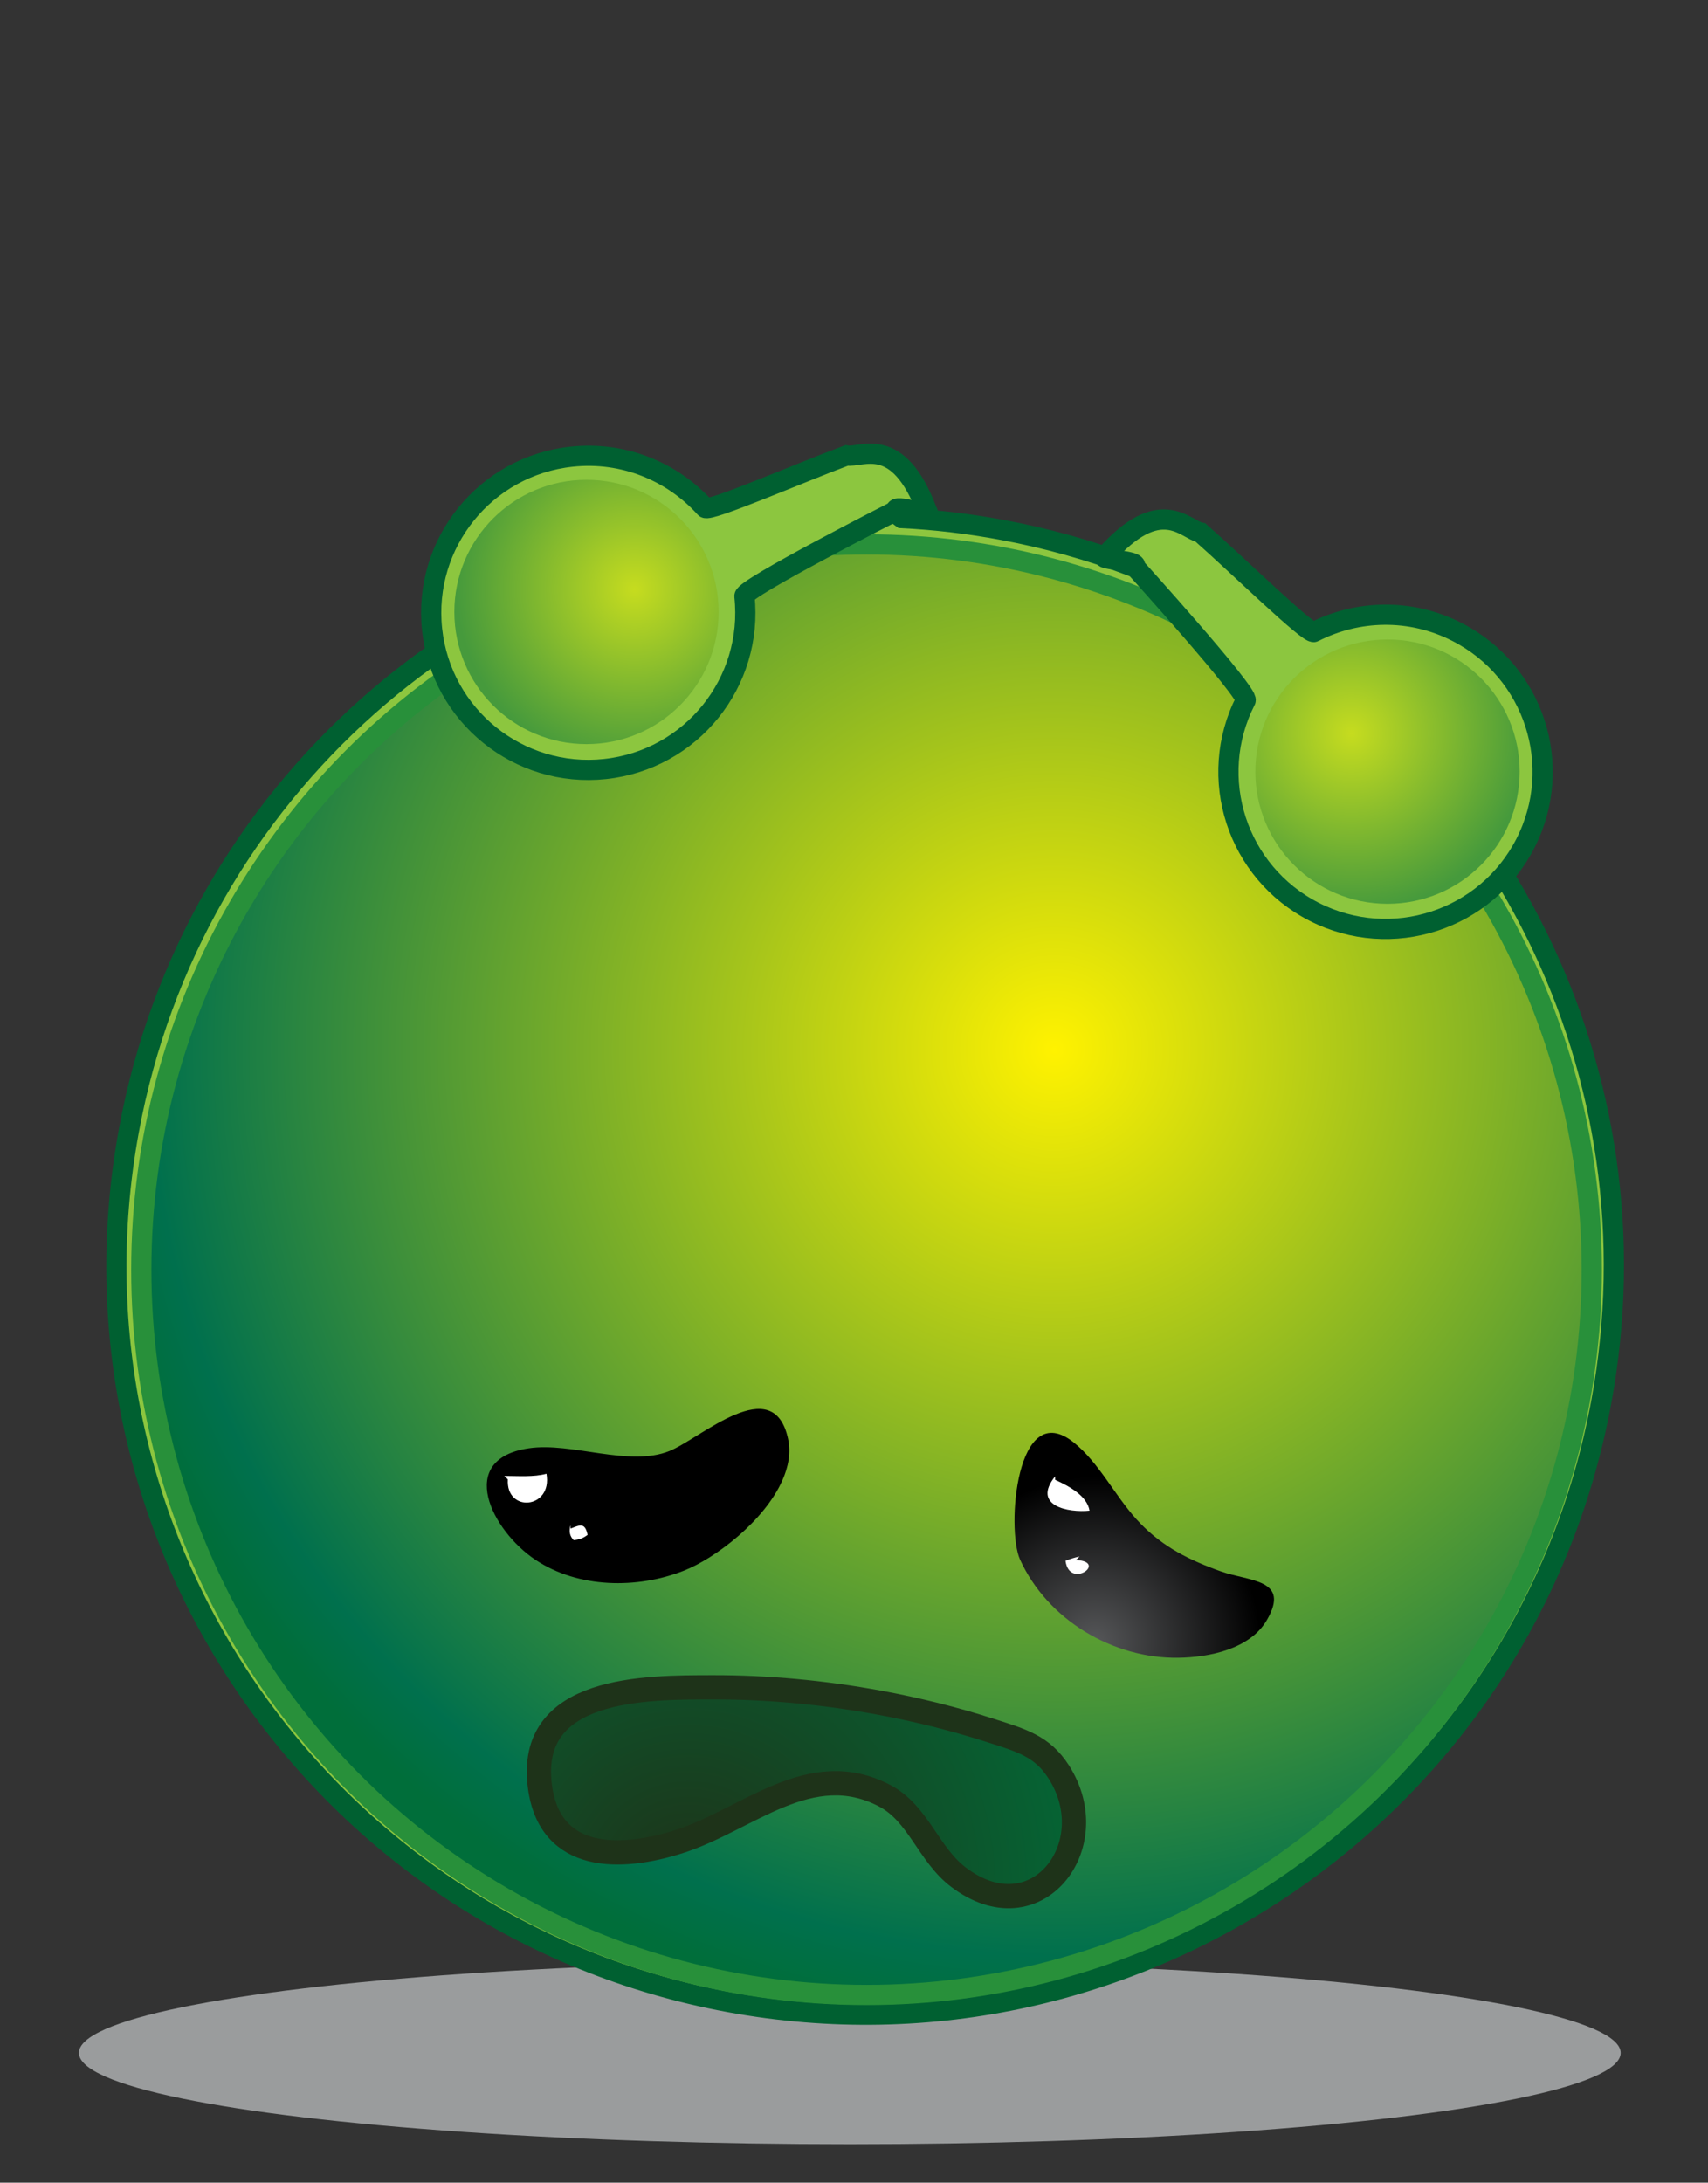 <?xml version="1.0" encoding="utf-8"?>
<!-- Generator: Adobe Illustrator 12.0.0, SVG Export Plug-In . SVG Version: 6.00 Build 51448)  -->
<!DOCTYPE svg PUBLIC "-//W3C//DTD SVG 1.1//EN" "http://www.w3.org/Graphics/SVG/1.1/DTD/svg11.dtd" >
<svg  version="1.1" id="Layer_1" xmlns="http://www.w3.org/2000/svg" xmlns:xlink="http://www.w3.org/1999/xlink" width="40.833" height="52.177"
	 viewBox="0 0 40.833 52.177" overflow="visible" enable-background="new 0 0 40.833 52.177" xml:space="preserve">
<rect x="0" y="0" width="40.833" height="52.177" fill="#333333" stroke="none"/>
<rect fill="none" width="40.833" height="52.177"/>
<ellipse opacity="0.75" fill="#BCBEC0" cx="20.316" cy="49.074" rx="18.429" ry="2.184"/>
<path fill="#8CC63F" stroke="#006031" stroke-width="0.483" d="M29.097,14.461L29,13.978c0.005-0.005,0.012-0.015,0.018-0.021
	c-0.366-0.303-0.698-0.789-1.061-1.114c-0.093,0.225-0.166,0.411-0.199,0.526l-0.727,0.156c-0.987-0.374-2.022-0.664-3.097-0.862
	c-0.794-0.147-1.585-0.239-2.371-0.278l-0.585-0.431c0.001-0.118-1.706,0.463-1.706,0.463c-7.884,0.617-14.683,6.448-16.188,14.594
	c-1.795,9.719,4.628,19.054,14.348,20.85c9.719,1.795,19.054-4.628,20.85-14.348C39.735,25.646,35.804,18.029,29.097,14.461z"/>
<radialGradient id="XMLID_7_" cx="25.205" cy="25.089" r="23.359" gradientUnits="userSpaceOnUse">
	<stop  offset="0" style="stop-color:#FFF200"/>
	<stop  offset="0.927" style="stop-color:#00704D"/>
	<stop  offset="1" style="stop-color:#006E3A"/>
</radialGradient>
<circle fill="url(#XMLID_7_)" stroke="#28903A" stroke-width="0.483" cx="20.716" cy="30.352" r="17.338"/>
<radialGradient id="XMLID_8_" cx="25.098" cy="37.317" r="4.552" gradientUnits="userSpaceOnUse">
	<stop  offset="0" style="stop-color:#565759"/>
	<stop  offset="1" style="stop-color:#000000"/>
</radialGradient>
<path fill="url(#XMLID_8_)" d="M18.702,35.392c-0.429,0.963-1.59,1.854-2.353,2.155c-1.117,0.44-2.519,0.423-3.542-0.255
	c-1.051-0.697-1.92-2.409-0.168-2.67c1.034-0.154,2.396,0.455,3.364,0.065c0.749-0.301,2.488-1.918,2.837-0.291
	C18.911,34.723,18.85,35.062,18.702,35.392z"/>
<radialGradient id="XMLID_9_" cx="16.47" cy="45.145" r="11.244" gradientUnits="userSpaceOnUse">
	<stop  offset="0" style="stop-color:#1E3319"/>
	<stop  offset="1" style="stop-color:#006E3A"/>
</radialGradient>
<path fill="url(#XMLID_9_)" stroke="#1E3319" stroke-width="0.58" d="M21.002,40.698c0.914,0.168,1.813,0.392,2.67,0.667
	c0.751,0.241,1.243,0.374,1.64,0.995c1.122,1.754-0.543,3.927-2.402,2.511c-0.72-0.548-0.952-1.521-1.763-1.945
	c-1.781-0.932-3.277,0.576-4.911,1.097c-1.388,0.443-3.087,0.497-3.328-1.313c-0.319-2.393,2.522-2.373,4.134-2.375
	C18.348,40.332,19.692,40.458,21.002,40.698z"/>
<path fill="#8CC63F" stroke="#006031" stroke-width="0.483" d="M16.857,12.14c-0.779-0.864-1.947-1.357-3.192-1.223
	c-2.063,0.22-3.556,2.07-3.335,4.133c0.221,2.062,2.071,3.554,4.133,3.334c2.063-0.22,3.555-2.071,3.334-4.133
	c-0.02-0.191,3.621-2.042,3.621-2.042c-0.067-0.189,0.884,0.169,0.75,0.021c-0.702-1.878-1.57-1.275-1.929-1.342
	C19.122,11.303,16.952,12.246,16.857,12.14z"/>
<radialGradient id="XMLID_10_" cx="12.054" cy="14.783" r="4.255" gradientTransform="matrix(0.912 0.41 -0.41 0.912 10.237 -4.338)" gradientUnits="userSpaceOnUse">
	<stop  offset="0" style="stop-color:#FFF200"/>
	<stop  offset="1" style="stop-color:#006E3A"/>
</radialGradient>
<circle opacity="0.5" fill="url(#XMLID_10_)" cx="14.021" cy="14.629" r="3.159"/>
<path fill="#8CC63F" stroke="#006031" stroke-width="0.483" d="M31.412,15.108c1.036-0.529,2.303-0.572,3.418-0.002
	c1.849,0.943,2.582,3.205,1.639,5.052c-0.943,1.847-3.204,2.58-5.052,1.638c-1.848-0.943-2.581-3.205-1.638-5.052
	c0.087-0.171-2.652-3.2-2.652-3.2c0.13-0.153-0.886-0.158-0.707-0.249c1.326-1.503,1.921-0.63,2.281-0.564
	C29.595,13.517,31.286,15.173,31.412,15.108z"/>
<radialGradient id="XMLID_11_" cx="12.466" cy="14.964" r="4.255" gradientTransform="matrix(-0.998 0.058 0.058 0.998 43.883 1.877)" gradientUnits="userSpaceOnUse">
	<stop  offset="0" style="stop-color:#FFF200"/>
	<stop  offset="1" style="stop-color:#006E3A"/>
</radialGradient>
<circle opacity="0.5" fill="url(#XMLID_11_)" cx="33.171" cy="18.446" r="3.159"/>
<radialGradient id="XMLID_12_" cx="26.165" cy="39.269" r="3.969" gradientUnits="userSpaceOnUse">
	<stop  offset="0" style="stop-color:#565759"/>
	<stop  offset="1" style="stop-color:#000000"/>
</radialGradient>
<path fill="url(#XMLID_12_)" d="M29.055,37.516c0.044,0.017,0.089,0.033,0.135,0.049c0.681,0.242,1.669,0.179,1.096,1.164
	c-0.404,0.694-1.378,0.889-2.113,0.9c-1.569,0.024-3.131-0.91-3.787-2.347c-0.33-0.722-0.094-3.904,1.285-2.799
	c0.598,0.479,0.974,1.255,1.496,1.833C27.705,36.91,28.316,37.242,29.055,37.516z"/>
<path fill="#FFFFFF" d="M12.058,35.282c0.332,0,0.705,0.031,1.006-0.052c0.15,0.847-0.972,0.939-0.923,0.135"/>
<path fill="#FFFFFF" d="M25.225,35.291c-0.567,0.711,0.326,0.874,0.822,0.821c-0.059-0.354-0.484-0.584-0.822-0.737"/>
<path fill="#FFFFFF" d="M25.808,37.208c-0.115,0.025-0.226,0.059-0.335,0.103c0.093,0.696,1.027,0.022,0.251-0.019"/>
<path fill="#FFFFFF" d="M13.641,36.458c-0.045,0.146-0.021,0.266,0.075,0.36c0.141-0.016,0.222-0.046,0.331-0.127
	c-0.062-0.304-0.183-0.236-0.406-0.15"/>
</svg>
